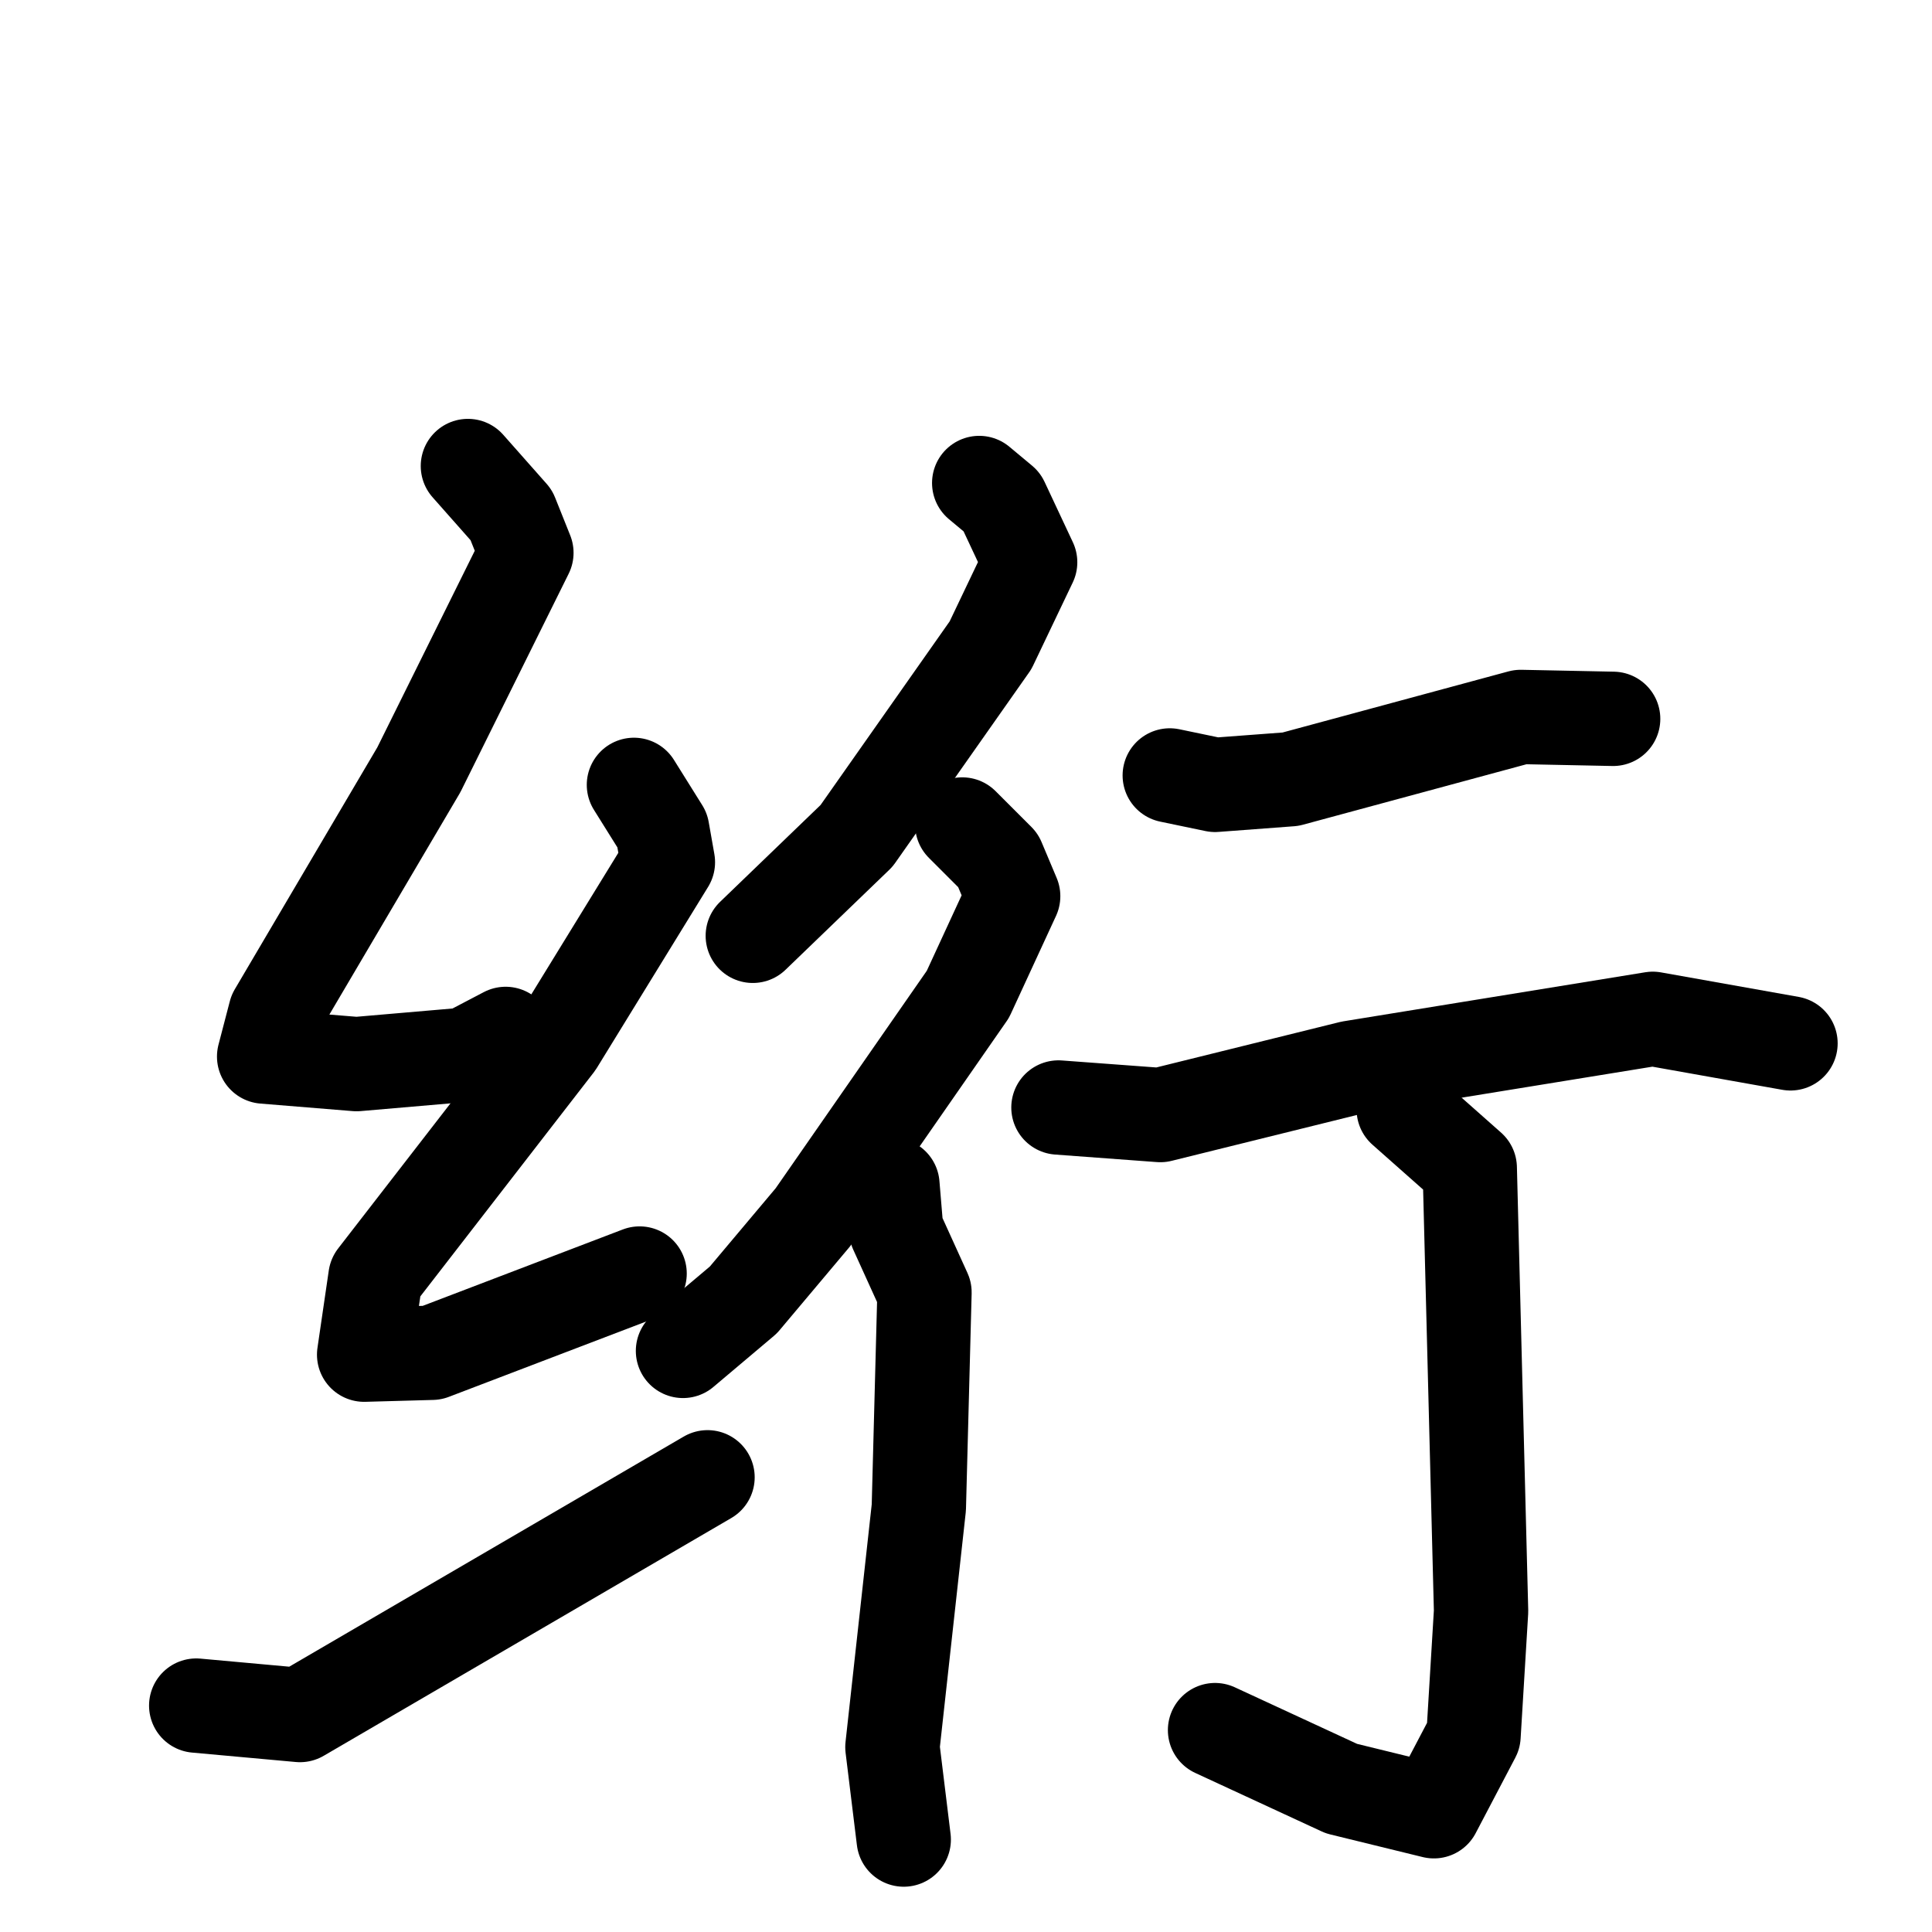 <svg xmlns="http://www.w3.org/2000/svg" viewBox="0 0 1024 1024">
  <g style="fill:none;stroke:#000000;stroke-width:50;stroke-linecap:round;stroke-linejoin:round;" transform="scale(1, 1) translate(0, 0)">
    <path d="M 248.0,247.0 L 271.0,273.0 L 279.0,293.0 L 222.0,408.0 L 146.0,537.0 L 140.0,560.0 L 189.0,564.0 L 247.0,559.0 L 268.0,548.0"/>
    <path d="M 336.0,416.0 L 351.0,440.0 L 354.0,457.0 L 295.0,553.0 L 199.0,677.0 L 193.0,718.0 L 229.0,717.0 L 339.0,675.0"/>
    <path d="M 104.0,904.0 L 159.0,909.0 L 375.0,783.0"/>
    <path d="M 519.0,256.0 L 531.0,266.0 L 546.0,298.0 L 525.0,342.0 L 454.0,443.0 L 399.0,496.0"/>
    <path d="M 510.0,437.0 L 529.0,456.0 L 537.0,475.0 L 513.0,527.0 L 431.0,645.0 L 394.0,689.0 L 362.0,716.0"/>
    <path d="M 473.0,628.0 L 475.0,652.0 L 490.0,685.0 L 487.0,799.0 L 473.0,926.0 L 479.0,975.0"/>
    <path d="M 620.0,411.0 L 644.0,416.0 L 684.0,413.0 L 806.0,380.0 L 855.0,381.0"/>
    <path d="M 561.0,587.0 L 615.0,591.0 L 716.0,566.0 L 876.0,540.0 L 949.0,553.0"/>
    <path d="M 744.0,588.0 L 779.0,619.0 L 785.0,854.0 L 781.0,920.0 L 760.0,960.0 L 711.0,948.0 L 644.0,917.0"/>
  </g>
</svg>
